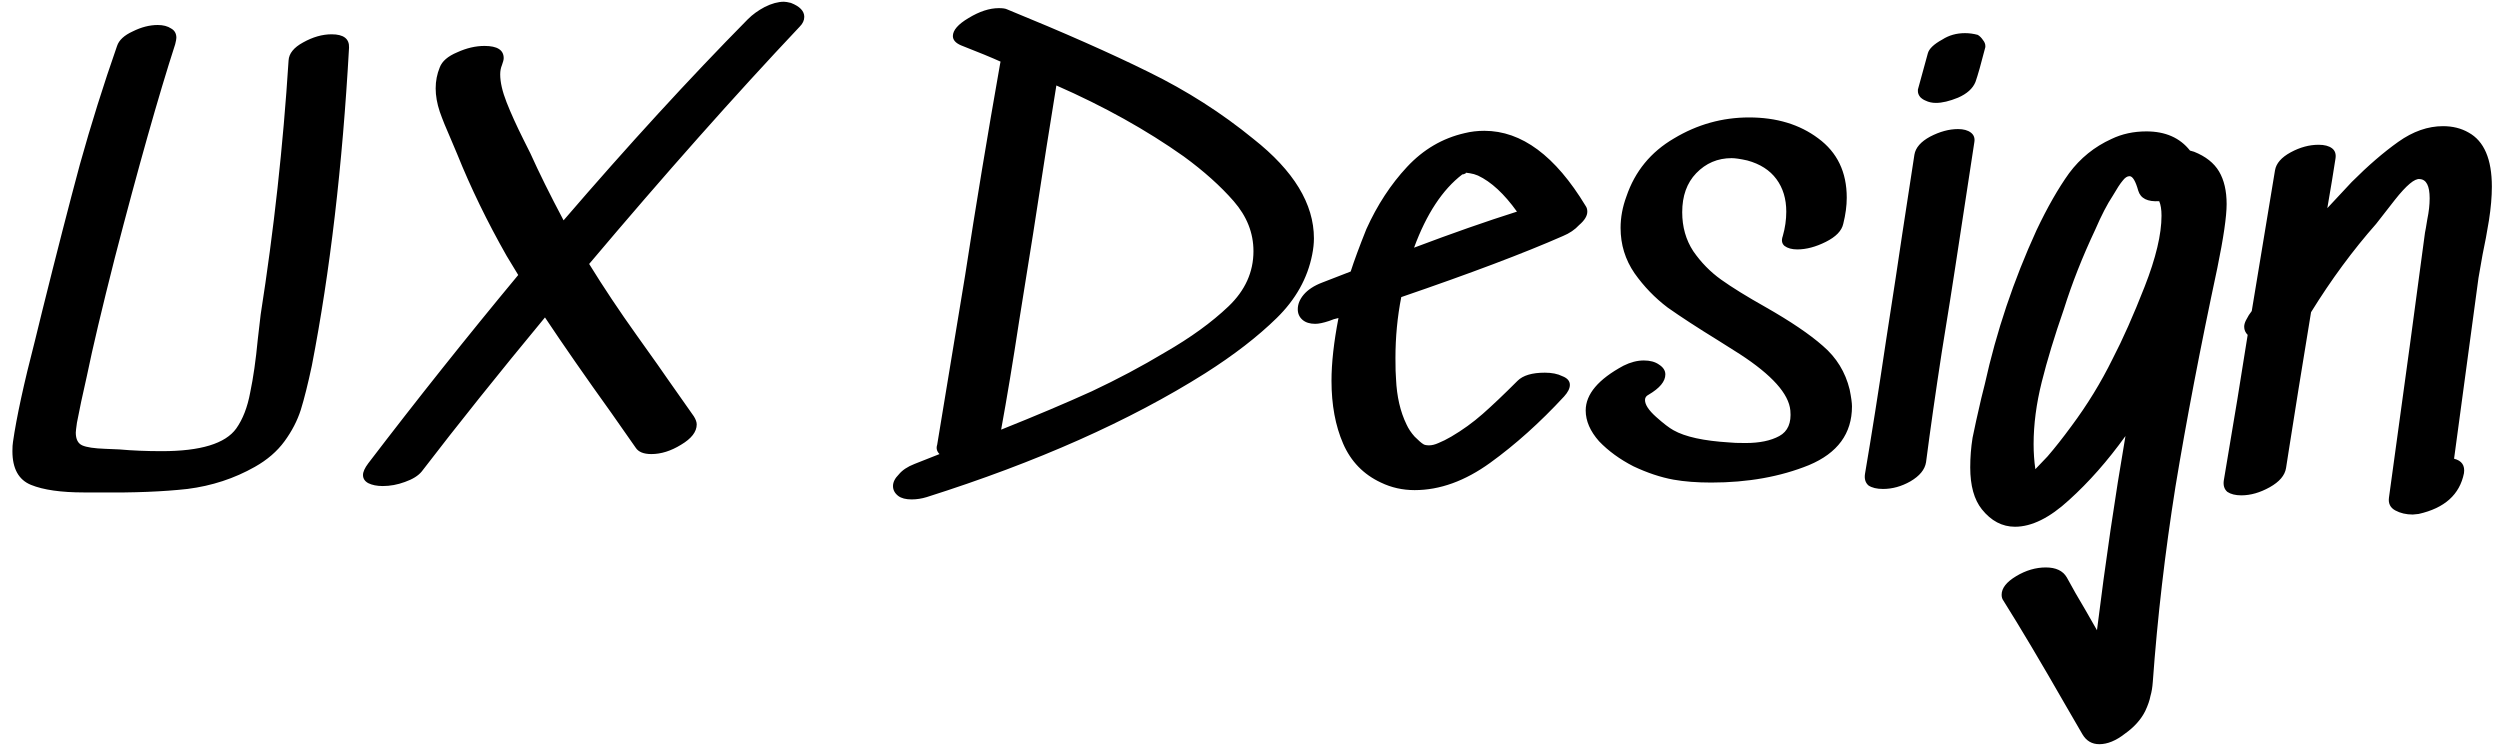 <svg width="172" height="52" viewBox="0 0 172 52" fill="none" xmlns="http://www.w3.org/2000/svg">
<path d="M19.854 4.16C19.881 3.68 20.214 3.267 20.854 2.92C21.521 2.547 22.174 2.36 22.814 2.36C23.641 2.36 24.041 2.667 24.014 3.28C23.561 11.413 22.707 18.707 21.454 25.16C21.187 26.413 20.934 27.427 20.694 28.2C20.454 28.947 20.081 29.667 19.574 30.36C19.067 31.053 18.387 31.64 17.534 32.12C16.121 32.92 14.574 33.427 12.894 33.64C11.214 33.827 9.201 33.907 6.854 33.88H5.774C4.201 33.88 2.987 33.707 2.134 33.36C1.281 33.013 0.854 32.24 0.854 31.04C0.854 30.773 0.867 30.56 0.894 30.4C1.134 28.72 1.641 26.387 2.414 23.4L2.894 21.44C3.881 17.467 4.747 14.093 5.494 11.32C6.267 8.547 7.121 5.827 8.054 3.16C8.187 2.76 8.547 2.427 9.134 2.16C9.721 1.867 10.294 1.72 10.854 1.72C11.227 1.72 11.534 1.8 11.774 1.96C12.014 2.093 12.134 2.307 12.134 2.6C12.134 2.68 12.107 2.827 12.054 3.04C10.907 6.587 9.521 11.493 7.894 17.76C7.014 21.227 6.374 23.933 5.974 25.88C5.681 27.16 5.454 28.227 5.294 29.08C5.241 29.453 5.214 29.68 5.214 29.76C5.214 30.213 5.361 30.507 5.654 30.64C5.947 30.773 6.481 30.853 7.254 30.88L8.214 30.92C9.094 31 10.067 31.04 11.134 31.04C13.801 31.04 15.507 30.52 16.254 29.48C16.707 28.84 17.027 28.013 17.214 27C17.427 25.987 17.601 24.773 17.734 23.36L17.934 21.64C18.841 15.853 19.481 10.027 19.854 4.16ZM54.414 0.2C55.028 0.44 55.334 0.76 55.334 1.16C55.334 1.4 55.228 1.627 55.014 1.84C50.561 6.56 45.734 12 40.534 18.16C41.521 19.76 42.614 21.4 43.814 23.08C45.014 24.76 45.721 25.76 45.934 26.08L47.734 28.64C47.868 28.853 47.934 29.04 47.934 29.2C47.934 29.707 47.574 30.173 46.854 30.6C46.161 31.027 45.481 31.24 44.814 31.24C44.281 31.24 43.921 31.093 43.734 30.8L42.054 28.4C40.294 25.947 38.774 23.76 37.494 21.84C34.294 25.707 31.468 29.24 29.014 32.44C28.774 32.733 28.388 32.973 27.854 33.16C27.348 33.347 26.841 33.44 26.334 33.44C25.934 33.44 25.601 33.373 25.334 33.24C25.094 33.107 24.974 32.92 24.974 32.68C24.974 32.467 25.094 32.2 25.334 31.88C28.694 27.48 32.134 23.16 35.654 18.92L34.854 17.6C33.521 15.253 32.388 12.92 31.454 10.6L31.014 9.56C30.694 8.84 30.441 8.213 30.254 7.68C30.068 7.12 29.974 6.587 29.974 6.08C29.974 5.573 30.068 5.093 30.254 4.64C30.414 4.213 30.814 3.867 31.454 3.6C32.094 3.307 32.721 3.16 33.334 3.16C34.214 3.16 34.654 3.44 34.654 4C34.654 4.107 34.614 4.267 34.534 4.48C34.454 4.667 34.414 4.88 34.414 5.12C34.414 5.653 34.561 6.293 34.854 7.04C35.148 7.787 35.534 8.64 36.014 9.6L36.494 10.56C37.081 11.867 37.841 13.4 38.774 15.16C43.201 10.013 47.428 5.4 51.454 1.32C51.774 1 52.161 0.72 52.614 0.48C53.094 0.24 53.534 0.12 53.934 0.12C54.041 0.12 54.201 0.147 54.414 0.2ZM86.238 17.28C86.238 16.027 85.784 14.88 84.878 13.84C83.971 12.8 82.825 11.773 81.438 10.76C78.878 8.947 75.958 7.32 72.678 5.88C72.305 8.147 71.771 11.547 71.078 16.08C70.891 17.28 70.571 19.28 70.118 22.08C69.691 24.88 69.278 27.373 68.878 29.56C71.278 28.6 73.358 27.72 75.118 26.92C76.878 26.093 78.558 25.2 80.158 24.24C81.918 23.227 83.371 22.173 84.518 21.08C85.665 19.987 86.238 18.72 86.238 17.28ZM86.238 9.56C89.011 11.747 90.398 14.027 90.398 16.4C90.398 16.747 90.358 17.12 90.278 17.52C89.958 19.147 89.144 20.6 87.838 21.88C86.531 23.16 84.891 24.427 82.918 25.68C77.718 28.96 71.331 31.8 63.758 34.2C63.411 34.307 63.065 34.36 62.718 34.36C62.318 34.36 62.011 34.28 61.798 34.12C61.558 33.933 61.438 33.707 61.438 33.44C61.438 33.173 61.571 32.907 61.838 32.64C62.078 32.347 62.438 32.107 62.918 31.92L64.638 31.24C64.451 31.053 64.398 30.84 64.478 30.6L66.398 18.96C67.144 14.107 67.945 9.267 68.798 4.44L68.838 4.24C68.251 3.973 67.344 3.6 66.118 3.12C65.745 2.96 65.558 2.747 65.558 2.48C65.558 2.08 65.918 1.667 66.638 1.24C67.385 0.787 68.078 0.56 68.718 0.56C68.984 0.56 69.171 0.587 69.278 0.64C73.198 2.24 76.451 3.68 79.038 4.96C81.651 6.24 84.051 7.773 86.238 9.56ZM100.607 12C99.247 13.04 98.14 14.72 97.287 17.04C99.9 16.053 102.26 15.227 104.367 14.56C103.487 13.333 102.594 12.507 101.687 12.08C101.5 12 101.314 11.947 101.127 11.92C100.967 11.893 100.874 11.88 100.847 11.88C100.874 11.907 100.847 11.933 100.767 11.96C100.714 11.987 100.66 12 100.607 12ZM100.767 9.16C101.194 9.053 101.647 9 102.127 9C104.687 9 107.007 10.72 109.087 14.16C109.167 14.267 109.207 14.4 109.207 14.56C109.207 14.853 109.02 15.16 108.647 15.48C108.354 15.8 107.98 16.053 107.527 16.24C104.86 17.413 101.154 18.813 96.407 20.44C96.14 21.8 96.007 23.2 96.007 24.64C96.007 25.307 96.02 25.787 96.047 26.08C96.1 27.28 96.34 28.32 96.767 29.2C96.9 29.493 97.087 29.773 97.327 30.04C97.594 30.307 97.793 30.48 97.927 30.56C98.007 30.613 98.14 30.64 98.327 30.64C98.513 30.64 98.727 30.587 98.967 30.48C99.234 30.373 99.527 30.227 99.847 30.04C100.62 29.587 101.34 29.067 102.007 28.48C102.674 27.893 103.474 27.133 104.407 26.2C104.78 25.827 105.407 25.64 106.287 25.64C106.767 25.64 107.167 25.72 107.487 25.88C107.834 26.013 108.007 26.213 108.007 26.48C108.007 26.72 107.874 26.987 107.607 27.28C105.954 29.067 104.26 30.587 102.527 31.84C100.794 33.093 99.06 33.72 97.327 33.72C96.5 33.72 95.727 33.547 95.007 33.2C93.807 32.64 92.94 31.747 92.407 30.52C91.874 29.293 91.607 27.853 91.607 26.2C91.607 24.973 91.767 23.533 92.087 21.88L91.767 21.96L91.447 22.08C91.047 22.213 90.727 22.28 90.487 22.28C90.114 22.28 89.82 22.187 89.607 22C89.394 21.813 89.287 21.573 89.287 21.28C89.287 20.933 89.42 20.6 89.687 20.28C89.98 19.933 90.407 19.653 90.967 19.44L92.927 18.68C93.167 17.933 93.527 16.96 94.007 15.76C94.754 14.107 95.687 12.68 96.807 11.48C97.927 10.28 99.247 9.507 100.767 9.16ZM115.736 14.6C115.736 15.613 115.99 16.507 116.496 17.28C117.03 18.053 117.67 18.707 118.416 19.24C119.163 19.773 120.176 20.4 121.456 21.12C123.19 22.107 124.51 23 125.416 23.8C126.35 24.6 126.963 25.6 127.256 26.8C127.363 27.333 127.416 27.72 127.416 27.96C127.416 29.827 126.43 31.173 124.456 32C122.483 32.8 120.243 33.2 117.736 33.2C116.75 33.2 115.883 33.133 115.136 33C114.256 32.84 113.336 32.533 112.376 32.08C111.443 31.6 110.656 31.027 110.016 30.36C109.403 29.667 109.096 28.96 109.096 28.24C109.096 27.12 109.963 26.093 111.696 25.16C112.176 24.92 112.643 24.8 113.096 24.8C113.523 24.8 113.87 24.893 114.136 25.08C114.43 25.267 114.576 25.493 114.576 25.76C114.576 26.24 114.19 26.707 113.416 27.16C113.256 27.24 113.176 27.36 113.176 27.52C113.176 27.84 113.43 28.227 113.936 28.68C114.443 29.133 114.843 29.44 115.136 29.6C115.936 30.053 117.216 30.333 118.976 30.44C119.19 30.467 119.563 30.48 120.096 30.48C121.056 30.48 121.83 30.32 122.416 30C123.003 29.68 123.256 29.093 123.176 28.24C123.07 27.093 121.91 25.8 119.696 24.36L118.176 23.4C116.79 22.547 115.643 21.8 114.736 21.16C113.856 20.493 113.096 19.707 112.456 18.8C111.816 17.867 111.496 16.827 111.496 15.68C111.496 14.96 111.63 14.24 111.896 13.52C112.483 11.787 113.576 10.453 115.176 9.52C116.776 8.56 118.496 8.08 120.336 8.08C122.23 8.08 123.816 8.56 125.096 9.52C126.403 10.48 127.056 11.84 127.056 13.6C127.056 14.16 126.976 14.76 126.816 15.4C126.71 15.88 126.31 16.293 125.616 16.64C124.923 16.987 124.27 17.16 123.656 17.16C123.283 17.16 122.99 17.08 122.776 16.92C122.59 16.76 122.55 16.533 122.656 16.24C122.816 15.68 122.896 15.12 122.896 14.56C122.896 13.68 122.67 12.933 122.216 12.32C121.763 11.707 121.096 11.28 120.216 11.04C119.736 10.933 119.376 10.88 119.136 10.88C118.176 10.88 117.363 11.227 116.696 11.92C116.056 12.587 115.736 13.48 115.736 14.6ZM136.072 2.4C135.779 2.32 135.486 2.28 135.192 2.28C134.606 2.28 134.086 2.427 133.632 2.72C133.046 3.04 132.712 3.36 132.632 3.68C132.286 4.933 132.059 5.76 131.952 6.16V6.28C131.952 6.413 132.006 6.547 132.112 6.68C132.219 6.787 132.339 6.867 132.472 6.92C132.686 7.027 132.926 7.08 133.192 7.08C133.619 7.08 134.126 6.96 134.712 6.72C135.326 6.453 135.726 6.093 135.912 5.64C136.072 5.187 136.299 4.387 136.592 3.24V3.16C136.592 3.027 136.539 2.893 136.432 2.76C136.326 2.6 136.206 2.48 136.072 2.4ZM134.512 18.44C134.352 19.507 134.046 21.44 133.592 24.24C133.166 27.013 132.806 29.533 132.512 31.8C132.432 32.307 132.072 32.747 131.432 33.12C130.819 33.467 130.192 33.64 129.552 33.64C129.126 33.64 128.792 33.56 128.552 33.4C128.339 33.213 128.259 32.947 128.312 32.6C128.766 29.933 129.246 26.893 129.752 23.48C130.286 20.04 130.659 17.587 130.872 16.12L131.712 10.64C131.792 10.16 132.152 9.747 132.792 9.4C133.459 9.053 134.099 8.88 134.712 8.88C135.086 8.88 135.379 8.96 135.592 9.12C135.806 9.28 135.886 9.507 135.832 9.8L134.512 18.44ZM142.512 29.32C143.605 27.853 144.552 26.307 145.352 24.68C146.045 23.347 146.779 21.693 147.552 19.72C148.325 17.747 148.712 16.12 148.712 14.84C148.712 14.413 148.659 14.08 148.552 13.84C147.752 13.893 147.272 13.653 147.112 13.12C146.925 12.453 146.725 12.12 146.512 12.12C146.352 12.12 146.192 12.227 146.032 12.44C145.872 12.627 145.645 12.973 145.352 13.48C144.979 14.04 144.579 14.813 144.152 15.8C143.272 17.667 142.552 19.493 141.992 21.28C141.352 23.12 140.845 24.787 140.472 26.28C140.099 27.773 139.912 29.2 139.912 30.56C139.912 31.147 139.952 31.72 140.032 32.28L140.872 31.4C141.379 30.813 141.925 30.12 142.512 29.32ZM150.952 10.44C151.752 10.76 152.325 11.213 152.672 11.8C153.019 12.387 153.192 13.133 153.192 14.04C153.192 14.893 152.979 16.36 152.552 18.44C151.379 23.933 150.419 28.947 149.672 33.48C148.952 38.013 148.432 42.493 148.112 46.92C148.085 47.293 148.032 47.613 147.952 47.88C147.899 48.173 147.779 48.52 147.592 48.92C147.299 49.507 146.832 50.027 146.192 50.48C145.579 50.96 144.992 51.2 144.432 51.2C143.925 51.2 143.539 50.973 143.272 50.52L142.112 48.52C140.432 45.587 139.005 43.187 137.832 41.32C137.752 41.213 137.712 41.08 137.712 40.92C137.712 40.467 138.045 40.04 138.712 39.64C139.379 39.24 140.059 39.04 140.752 39.04C141.445 39.04 141.925 39.267 142.192 39.72C142.565 40.413 142.992 41.16 143.472 41.96L144.272 43.36C144.859 38.64 145.512 34.187 146.232 30C145.005 31.707 143.712 33.173 142.352 34.4C141.019 35.627 139.779 36.24 138.632 36.24C137.752 36.24 136.992 35.84 136.352 35.04C135.819 34.373 135.552 33.413 135.552 32.16C135.552 31.467 135.605 30.787 135.712 30.12C135.845 29.453 136.045 28.547 136.312 27.4L136.552 26.44C137.352 22.813 138.539 19.28 140.112 15.84C140.859 14.267 141.605 12.96 142.352 11.92C143.125 10.88 144.099 10.093 145.272 9.56C145.992 9.213 146.792 9.04 147.672 9.04C148.979 9.04 149.979 9.48 150.672 10.36L150.952 10.44ZM169.84 9.12C170.906 9.707 171.44 10.947 171.44 12.84C171.44 13.533 171.373 14.307 171.24 15.16C171.106 15.987 170.96 16.773 170.8 17.52L170.52 19.12L168.84 31.56C169.373 31.693 169.6 32.027 169.52 32.56C169.226 34.027 168.186 34.96 166.4 35.36L166 35.4C165.546 35.4 165.146 35.307 164.8 35.12C164.453 34.933 164.306 34.64 164.36 34.24C165.48 26.133 166.306 20.053 166.84 16C166.866 15.893 166.92 15.587 167 15.08C167.106 14.573 167.16 14.093 167.16 13.64C167.16 12.787 166.933 12.347 166.48 12.32C166.133 12.267 165.56 12.747 164.76 13.76C163.986 14.747 163.56 15.293 163.48 15.4C161.88 17.213 160.386 19.24 159 21.48C158.36 25.373 157.853 28.52 157.48 30.92L157.28 32.2C157.2 32.707 156.826 33.147 156.16 33.52C155.493 33.893 154.84 34.08 154.2 34.08C153.8 34.08 153.48 34 153.24 33.84C153.026 33.653 152.946 33.387 153 33.04C153.693 28.96 154.24 25.627 154.64 23.04C154.48 22.88 154.4 22.693 154.4 22.48C154.4 22.347 154.44 22.2 154.52 22.04C154.6 21.907 154.666 21.787 154.72 21.68C154.8 21.573 154.866 21.48 154.92 21.4L156.52 11.72C156.6 11.24 156.96 10.827 157.6 10.48C158.24 10.133 158.88 9.96 159.52 9.96C159.92 9.96 160.226 10.04 160.44 10.2C160.653 10.36 160.733 10.6 160.68 10.92C160.546 11.8 160.36 12.933 160.12 14.32L161.8 12.52C162.92 11.4 163.986 10.48 165 9.76C166.013 9.04 167.04 8.68 168.08 8.68C168.746 8.68 169.333 8.827 169.84 9.12Z" fill="black"/>
</svg>
